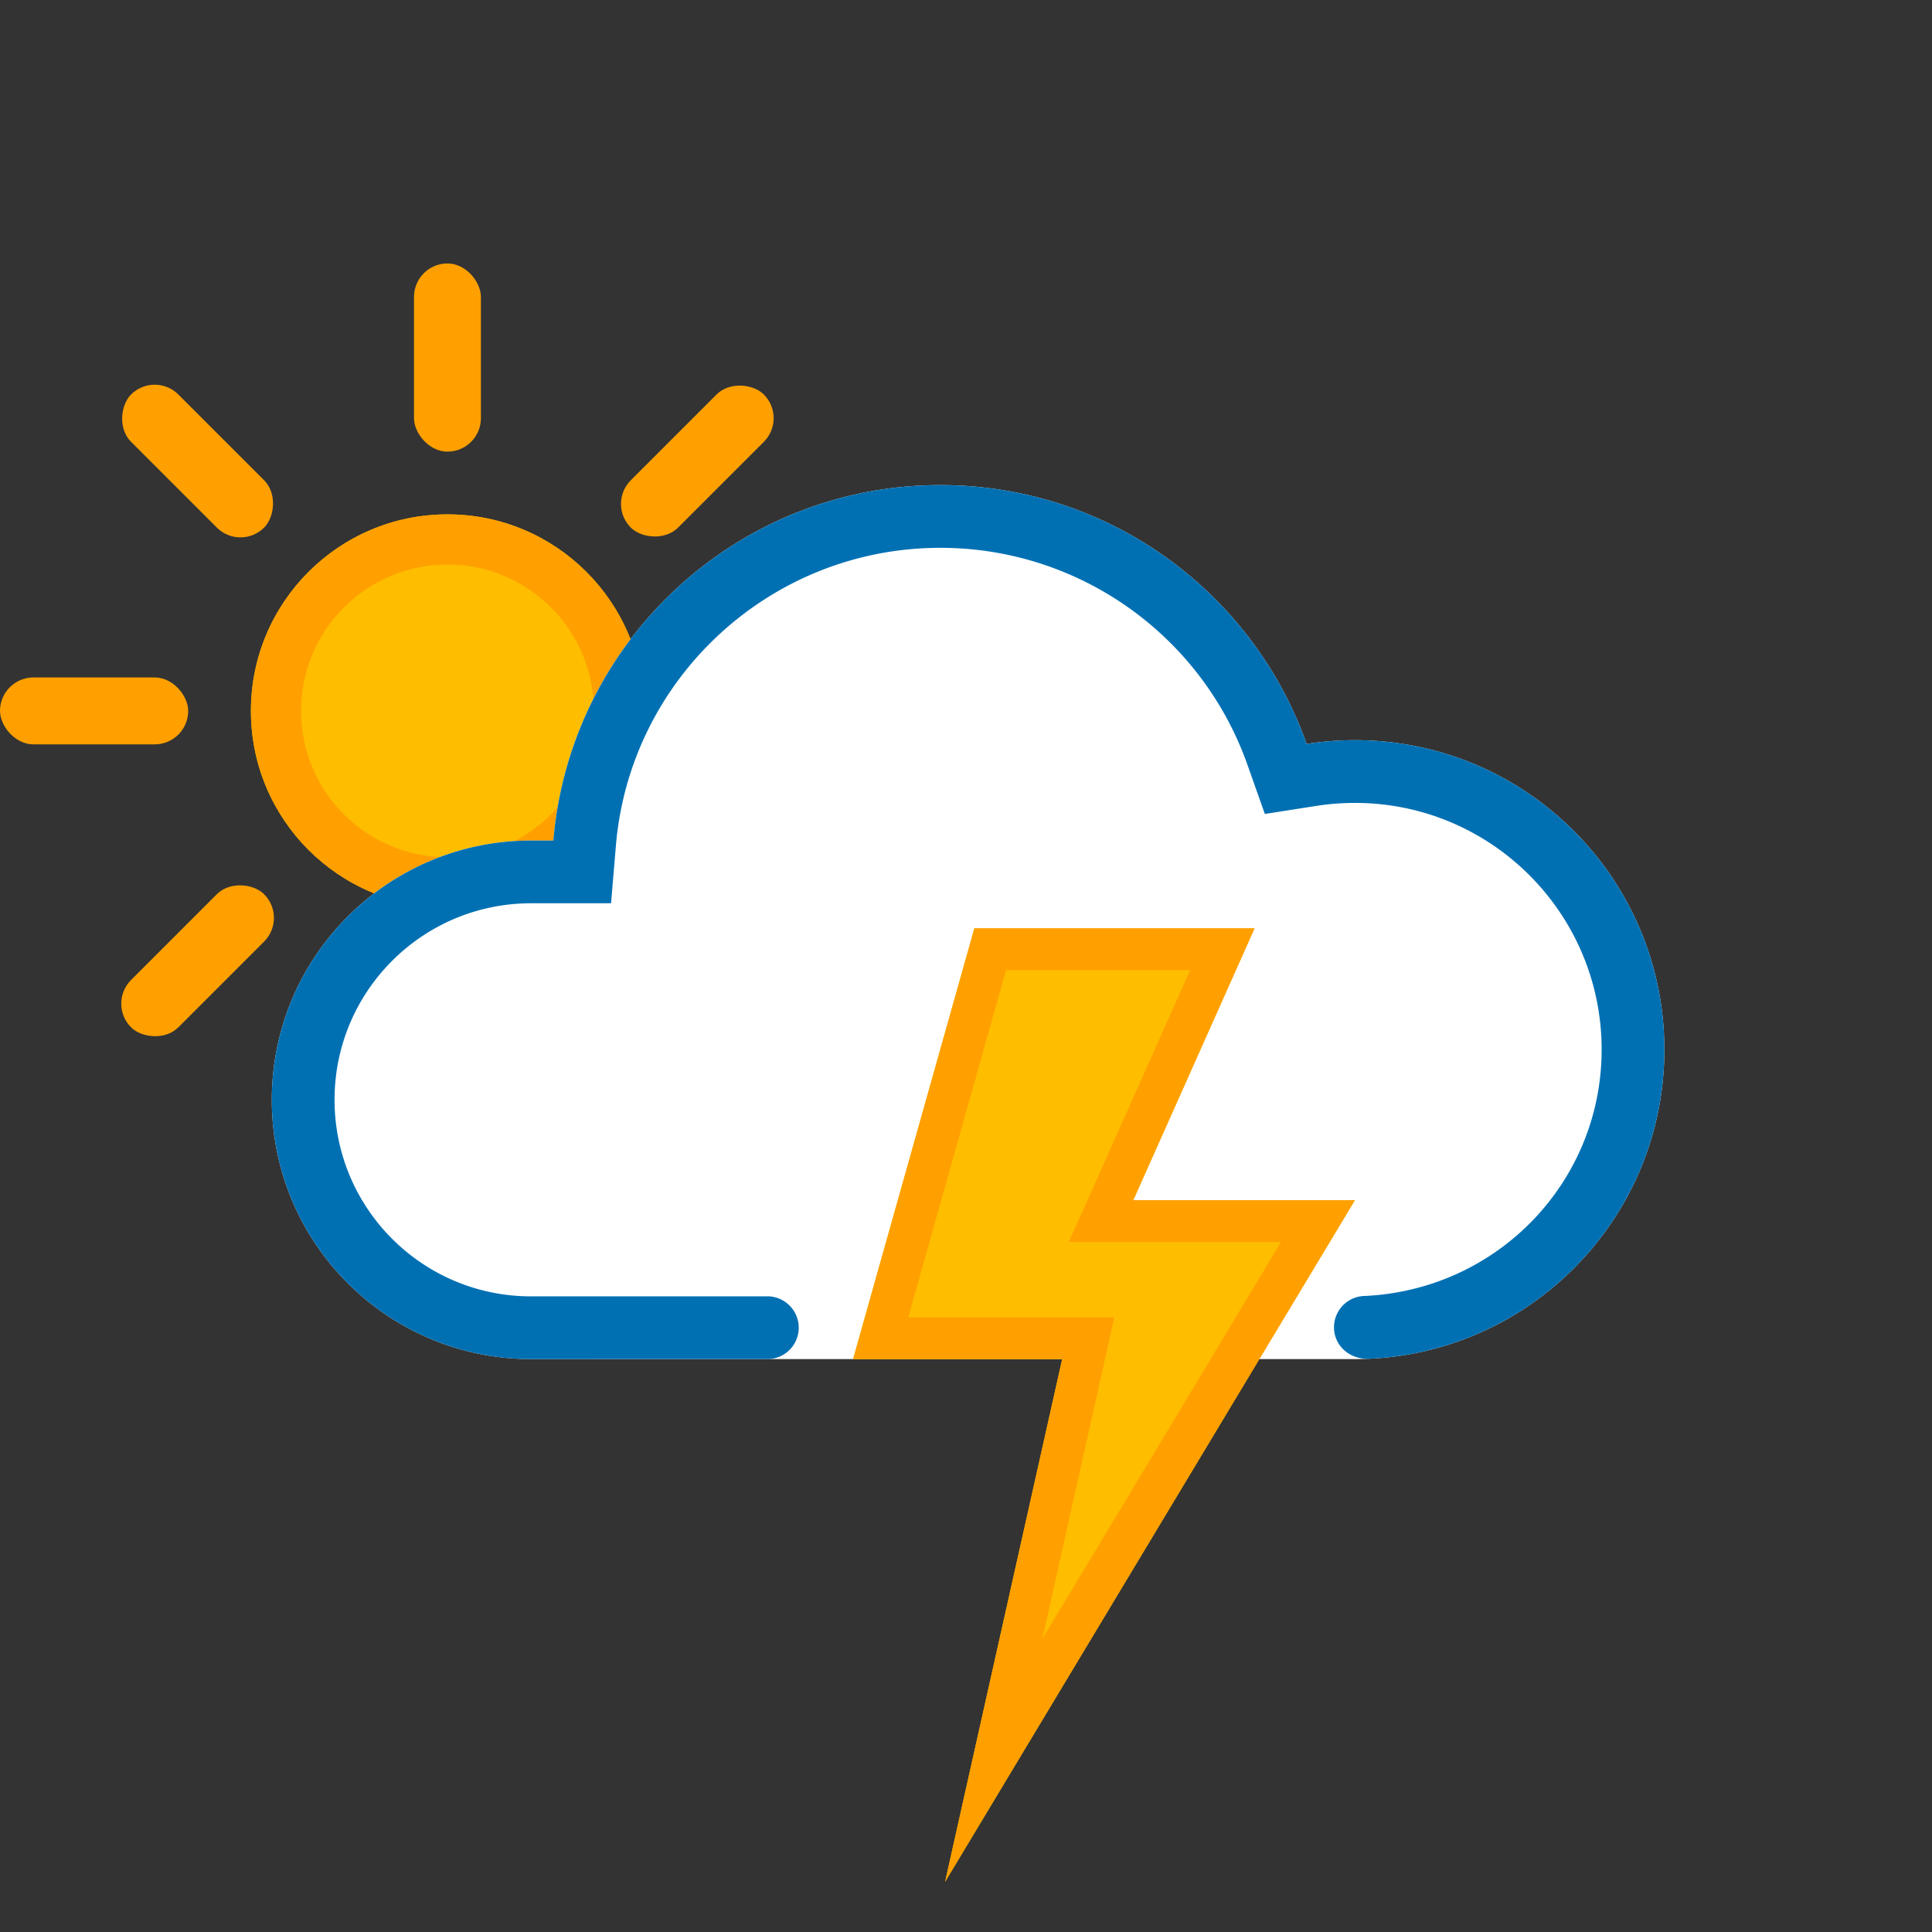 <svg width="512" height="512" viewBox="25 25 462 462" xmlns="http://www.w3.org/2000/svg"><rect x="25" y="25" width="462" height="462" fill="#333333" stroke="none"/><g fill="none" fill-rule="evenodd"><path d="M132 242c-25.957 0-47-21.043-47-47s21.043-47 47-47 47 21.043 47 47-21.043 47-47 47z" fill="#FFBD00" fill-rule="nonzero"/><path d="M132 230c19.33 0 35-15.67 35-35s-15.67-35-35-35-35 15.67-35 35 15.67 35 35 35zm0 12c-25.957 0-47-21.043-47-47s21.043-47 47-47 47 21.043 47 47-21.043 47-47 47z" fill="#FFA000" fill-rule="nonzero"/><g transform="translate(25 187)" fill="#FFA000"><rect width="45" height="16" rx="8"/><rect x="169" width="45" height="16" rx="8"/></g><g transform="rotate(-45 345.229 71.322)" fill="#FFA000"><rect width="45" height="16" rx="8"/><rect x="169" width="45" height="16" rx="8"/></g><g transform="rotate(45 -106.229 131.678)" fill="#FFA000"><rect width="45" height="16" rx="8"/><rect x="169" width="45" height="16" rx="8"/></g><g transform="translate(124 88)" fill="#FFA000"><rect width="16" height="45" rx="8"/><rect y="170" width="16" height="45" rx="8"/></g><path d="M249.87 141c40.431 0 74.827 25.83 87.581 61.896A74.52 74.52 0 0 1 349 202c40.87 0 74 33.13 74 74s-33.13 74-74 74H152.003C117.76 350 90 322.25 90 288c0-34.242 27.751-62 62.003-62h5.326c3.998-47.608 43.907-85 92.542-85z" fill="#FFF"/><path d="M408 276c0-32.585-26.415-59-59-59-3.117 0-6.198.24-9.226.715l-12.31 1.93-4.155-11.748C312.4 177.046 283.137 156 249.871 156c-40.543 0-74.224 31.123-77.594 71.255L171.122 241h-19.119C126.039 241 105 262.04 105 288c0 25.962 21.04 47 47.003 47H209c3.909.274 7 3.526 7 7.5a7.5 7.5 0 0 1-7 7.484l-56.997.016C117.76 350 90 322.25 90 288c0-34.242 27.751-62 62.003-62h5.326c3.998-47.608 43.907-85 92.542-85 40.43 0 74.826 25.83 87.58 61.896A74.52 74.52 0 0 1 349 202c40.87 0 74 33.13 74 74 0 39.864-31.522 72.366-71 73.94-4.642-.04-8-3.398-8-7.54a7.5 7.5 0 0 1 7.5-7.5c31.81-1.576 56.5-27.433 56.5-58.9z" fill="#0070B3" fill-rule="nonzero"/><path fill="#FFBD00" d="M258 247l-29 103h50l-28 125 98-163h-53l29-65z"/><path d="M309.588 257h-44.015l-23.369 83h49.284l-17.226 76.902L331.32 322h-50.732l29-65zM279 350h-50l29-103h67l-29 65h53l-98 163 28-125z" fill="#FFA000" fill-rule="nonzero"/></g></svg>